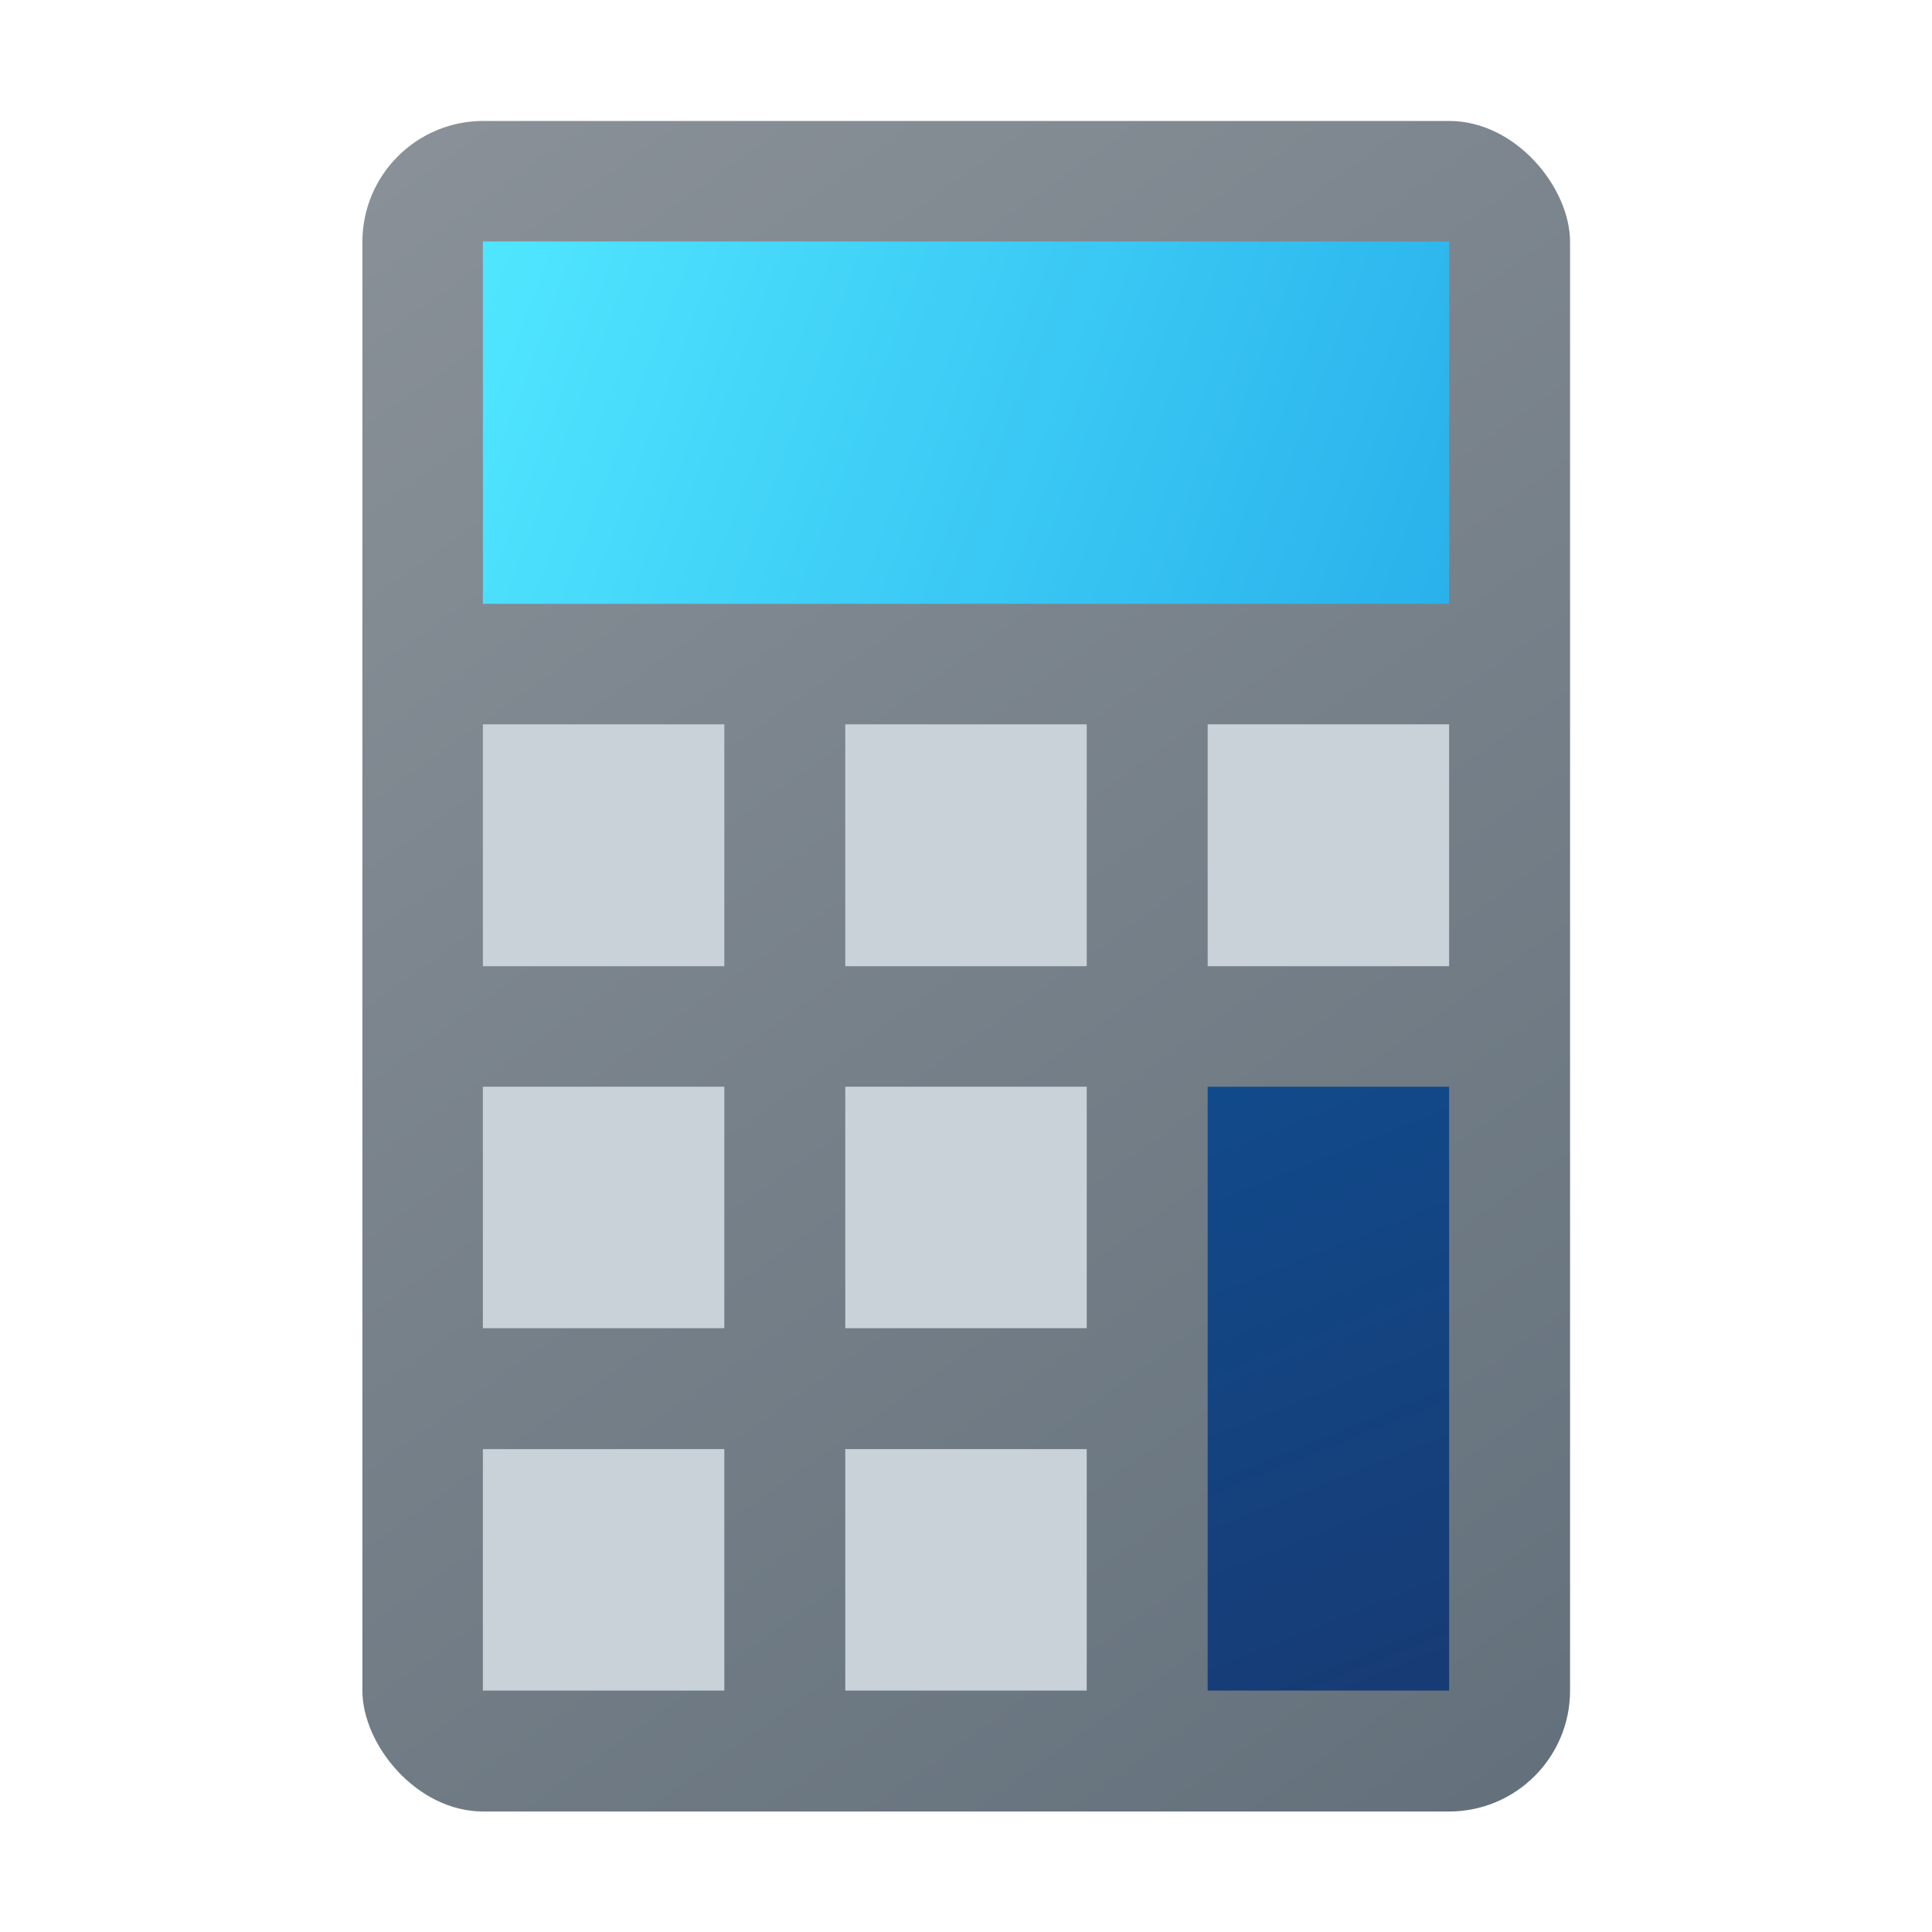 <?xml version="1.0" encoding="UTF-8" standalone="no"?>
<!-- Created with Inkscape (http://www.inkscape.org/) -->

<svg
   width="16"
   height="16"
   viewBox="0 0 4.233 4.233"
   version="1.1"
   id="svg5"
   inkscape:version="1.1.2 (0a00cf5339, 2022-02-04, custom)"
   sodipodi:docname="accessories-calculator.svg"
   xmlns:inkscape="http://www.inkscape.org/namespaces/inkscape"
   xmlns:sodipodi="http://sodipodi.sourceforge.net/DTD/sodipodi-0.dtd"
   xmlns:xlink="http://www.w3.org/1999/xlink"
   xmlns="http://www.w3.org/2000/svg"
   xmlns:svg="http://www.w3.org/2000/svg">
  <sodipodi:namedview
     id="namedview7"
     pagecolor="#ffffff"
     bordercolor="#666666"
     borderopacity="1.0"
     inkscape:pageshadow="2"
     inkscape:pageopacity="0.0"
     inkscape:pagecheckerboard="true"
     inkscape:document-units="px"
     showgrid="false"
     units="px"
     width="64px"
     showguides="false"
     inkscape:zoom="49.9375"
     inkscape:cx="7.9899875"
     inkscape:cy="8"
     inkscape:window-width="1920"
     inkscape:window-height="1004"
     inkscape:window-x="0"
     inkscape:window-y="24"
     inkscape:window-maximized="1"
     inkscape:current-layer="svg5" />
  <defs
     id="defs2">
    <linearGradient
       inkscape:collect="always"
       id="linearGradient5081">
      <stop
         style="stop-color:#8a9198;stop-opacity:1;"
         offset="0"
         id="stop5077" />
      <stop
         style="stop-color:#63707b;stop-opacity:1"
         offset="1"
         id="stop5079" />
    </linearGradient>
    <linearGradient
       inkscape:collect="always"
       xlink:href="#linearGradient5081"
       id="linearGradient986"
       x1="2.91"
       y1="0.529"
       x2="5.556"
       y2="4.233"
       gradientUnits="userSpaceOnUse"
       gradientTransform="translate(-2.117,-0.265)" />
    <linearGradient
       inkscape:collect="always"
       id="linearGradient36146">
      <stop
         style="stop-color:#50e6ff;stop-opacity:1;"
         offset="0"
         id="stop36142" />
      <stop
         style="stop-color:#29b1eb;stop-opacity:1"
         offset="1"
         id="stop36144" />
    </linearGradient>
    <linearGradient
       inkscape:collect="always"
       id="linearGradient53341">
      <stop
         style="stop-color:#114a8b;stop-opacity:1;"
         offset="0"
         id="stop53337" />
      <stop
         style="stop-color:#173b74;stop-opacity:1"
         offset="1"
         id="stop53339" />
    </linearGradient>
    <linearGradient
       inkscape:collect="always"
       xlink:href="#linearGradient36146"
       id="linearGradient1114"
       x1="2.91"
       y1="1.005"
       x2="5.027"
       y2="1.799"
       gradientUnits="userSpaceOnUse"
       gradientTransform="translate(-1.852,-0.476)" />
    <linearGradient
       inkscape:collect="always"
       xlink:href="#linearGradient53341"
       id="linearGradient3080"
       x1="1.852"
       y1="2.117"
       x2="2.381"
       y2="3.44"
       gradientUnits="userSpaceOnUse"
       gradientTransform="translate(0.794,0.265)" />
  </defs>
  <rect
     style="fill:url(#linearGradient986);fill-opacity:1;stroke-width:0.529;stroke-linecap:round;stroke-linejoin:round;stroke-dasharray:6.35, 0.529"
     id="rect846"
     width="2.646"
     height="3.704"
     x="0.794"
     y="0.265"
     ry="0.265" />
  <rect
     style="opacity:1;fill:url(#linearGradient1114);fill-opacity:1;stroke-width:0.265"
     id="rect960"
     width="2.117"
     height="0.794"
     x="1.058"
     y="0.529" />
  <path
     id="rect2294"
     style="opacity:1;fill:#cad2d9;fill-opacity:1;stroke-width:0.176"
     d="M 1.058,1.587 V 2.117 H 1.587 V 1.587 Z m 0.794,0 V 2.117 H 2.381 V 1.587 Z m 0.794,0 V 2.117 H 3.175 V 1.587 Z M 1.058,2.381 V 2.91 H 1.587 V 2.381 Z m 0.794,0 V 2.91 H 2.381 V 2.381 Z m -0.794,0.794 V 3.704 H 1.587 V 3.175 Z m 0.794,0 V 3.704 H 2.381 V 3.175 Z" />
  <rect
     style="fill:url(#linearGradient3080);fill-opacity:1;stroke-width:0.279"
     id="rect2294-3-6-3"
     width="0.529"
     height="1.323"
     x="2.646"
     y="2.381" />
</svg>
